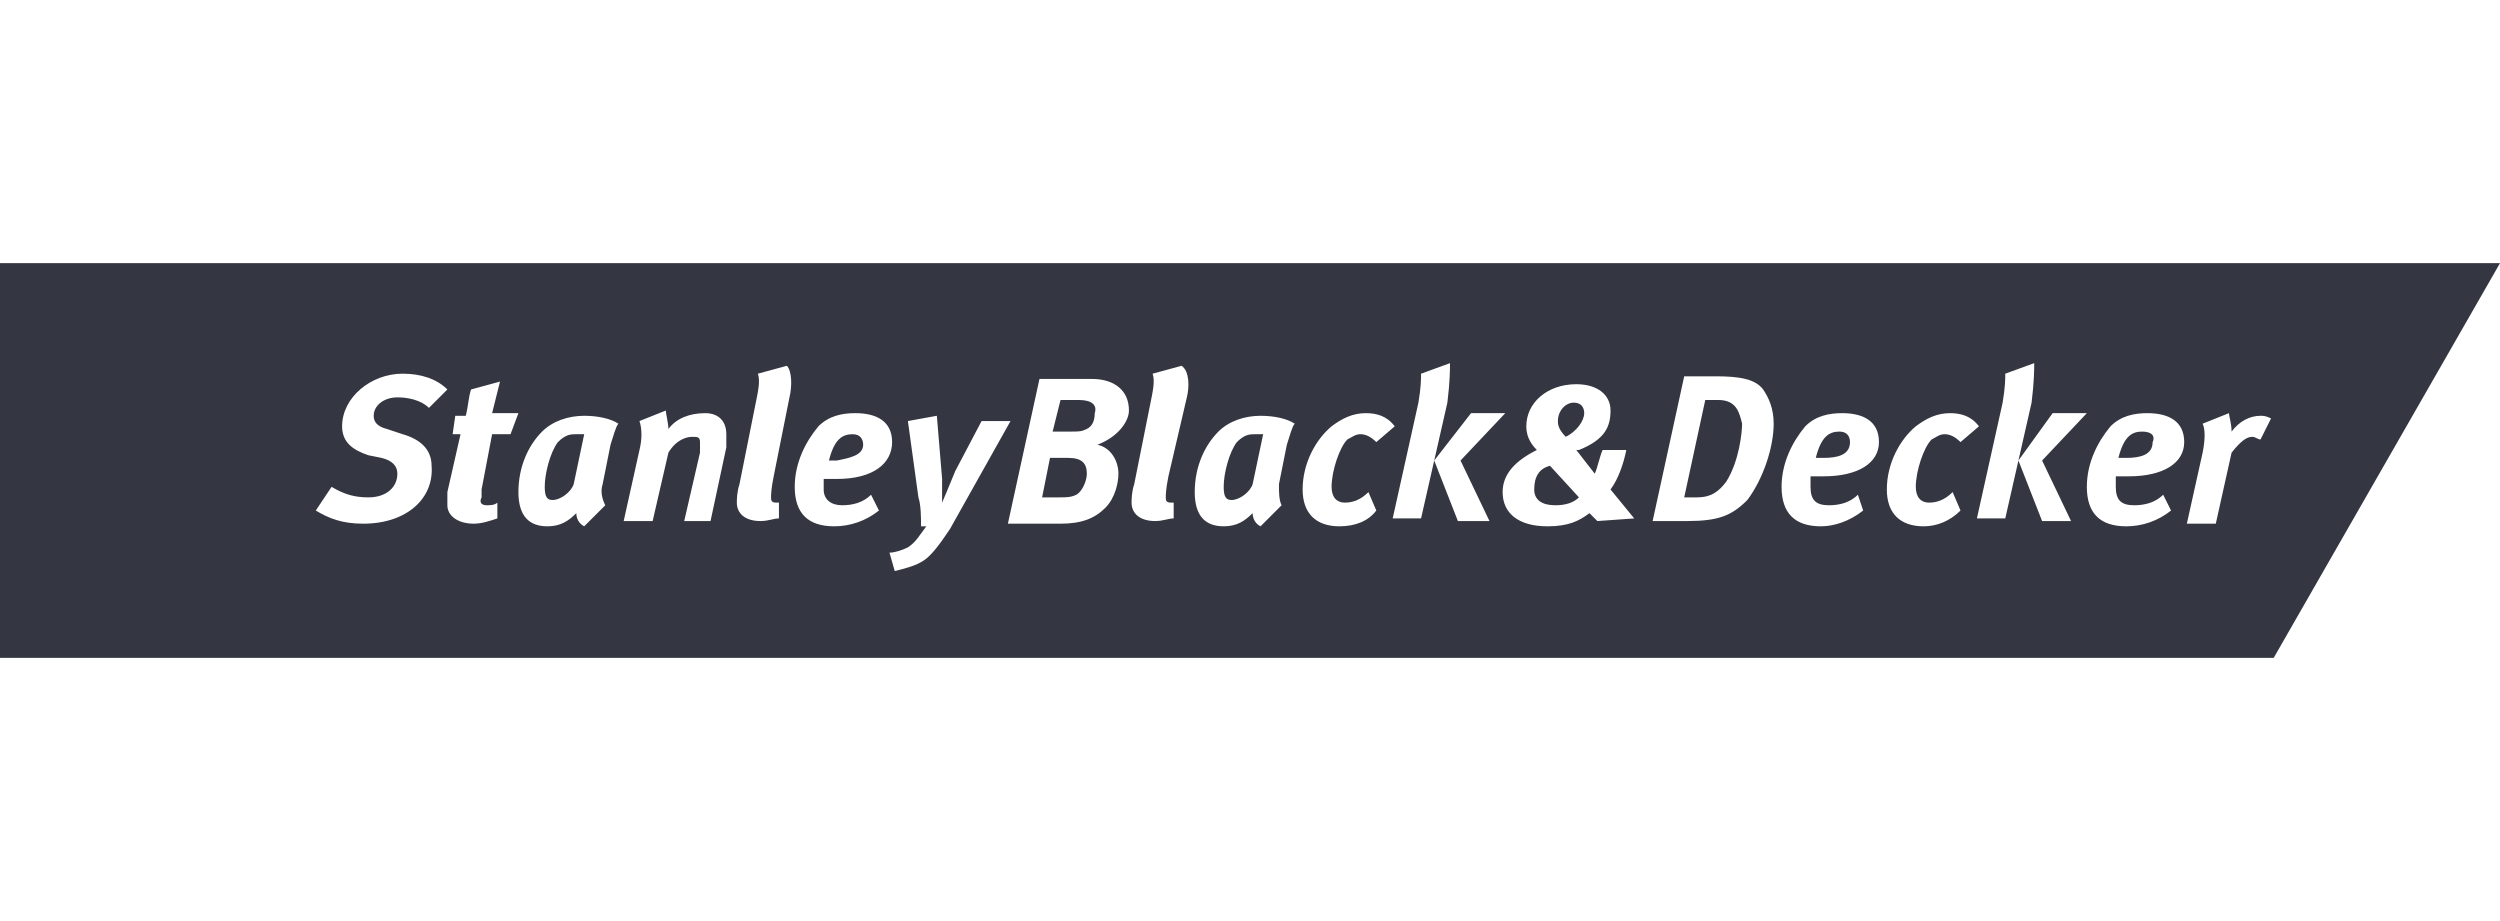 <?xml version="1.0" encoding="utf-8"?>
<!-- Generator: Adobe Illustrator 26.0.1, SVG Export Plug-In . SVG Version: 6.00 Build 0)  -->
<svg version="1.1" id="Layer_1" xmlns="http://www.w3.org/2000/svg" xmlns:xlink="http://www.w3.org/1999/xlink" x="0px" y="0px"
	 viewBox="0 0 95 35" style="enable-background:new 0 0 95 35;" xml:space="preserve">
<style type="text/css">
	.st0{fill:#343741;}
</style>
<g>
	<path class="st0" d="M69.9,16.4c-0.4,0-0.7,0.2-0.9,1c0,0,0.1,0,0.3,0c0.5,0,1-0.1,1-0.6C70.3,16.6,70.2,16.4,69.9,16.4z"/>
	<path class="st0" d="M65.3,15.2h-0.5L64,18.9h0.5c0.5,0,0.8-0.2,1.1-0.6c0.5-0.8,0.6-1.9,0.6-2.2C66.1,15.7,66,15.2,65.3,15.2z"/>
	<path class="st0" d="M32.8,16.9c0-0.2-0.1-0.4-0.4-0.4c-0.4,0-0.7,0.2-0.9,1c0,0,0.1,0,0.3,0C32.3,17.4,32.8,17.3,32.8,16.9z"/>
	<path class="st0" d="M58.3,18.6c0,0.4,0.3,0.6,0.8,0.6c0.4,0,0.7-0.1,0.9-0.3l-1.1-1.2C58.5,17.8,58.3,18.1,58.3,18.6z"/>
	<path class="st0" d="M60.2,15.7c0-0.2-0.1-0.4-0.4-0.4c-0.3,0-0.6,0.3-0.6,0.7c0,0.1,0,0.3,0.3,0.6C59.9,16.4,60.2,16,60.2,15.7z"
		/>
	<path class="st0" d="M41,15.2h-0.7L40,16.4h0.7c0.3,0,0.4,0,0.6-0.1c0.2-0.1,0.3-0.3,0.3-0.6C41.7,15.4,41.5,15.2,41,15.2z"/>
	<path class="st0" d="M40.6,17.4h-0.7l-0.3,1.5h0.7c0.2,0,0.4,0,0.6-0.1c0.2-0.1,0.4-0.5,0.4-0.8C41.3,17.6,41.1,17.4,40.6,17.4z"/>
	<path class="st0" d="M21.2,16.8c-0.3,0.4-0.5,1.2-0.5,1.7c0,0.4,0.1,0.5,0.3,0.5c0.3,0,0.7-0.3,0.8-0.6l0.4-1.9c0,0-0.2,0-0.3,0
		C21.7,16.5,21.5,16.5,21.2,16.8z"/>
	<path class="st0" d="M47,16.8c-0.3,0.4-0.5,1.2-0.5,1.7c0,0.4,0.1,0.5,0.3,0.5c0.3,0,0.7-0.3,0.8-0.6l0.4-1.9c0,0-0.2,0-0.3,0
		C47.5,16.5,47.3,16.5,47,16.8z"/>
	<path class="st0" d="M0,10v15h86.4L95,10H0z M13.8,19.9c-0.8,0-1.3-0.2-1.8-0.5l0.6-0.9c0.5,0.3,0.9,0.4,1.4,0.4
		c0.7,0,1.1-0.4,1.1-0.9c0-0.3-0.2-0.5-0.6-0.6L14,17.3c-0.6-0.2-1-0.5-1-1.1c0-1.1,1.1-2,2.3-2c0.7,0,1.3,0.2,1.7,0.6l-0.7,0.7
		c-0.3-0.3-0.8-0.4-1.2-0.4c-0.5,0-0.9,0.3-0.9,0.7c0,0.2,0.1,0.4,0.5,0.5l0.6,0.2c0.7,0.2,1.1,0.6,1.1,1.2
		C16.5,18.9,15.5,19.9,13.8,19.9z M18.5,19.2c0.1,0,0.3,0,0.4-0.1v0.6c-0.3,0.1-0.6,0.2-0.9,0.2c-0.6,0-1-0.3-1-0.7
		c0-0.1,0-0.3,0-0.5l0.5-2.2h-0.3l0.1-0.7h0.4c0.1-0.4,0.1-0.7,0.2-1l1.1-0.3c-0.1,0.4-0.2,0.8-0.3,1.2h1l-0.3,0.8h-0.7l-0.4,2.1
		c0,0.1,0,0.2,0,0.3C18.2,19.1,18.3,19.2,18.5,19.2z M23.2,16.9l-0.3,1.5c-0.1,0.3,0,0.6,0.1,0.8L22.2,20c-0.2-0.1-0.3-0.3-0.3-0.5
		c-0.3,0.3-0.6,0.5-1.1,0.5c-0.7,0-1.1-0.4-1.1-1.3c0-1,0.4-1.8,0.9-2.3c0.4-0.4,1-0.6,1.6-0.6c0.5,0,1,0.1,1.3,0.3
		C23.4,16.2,23.3,16.6,23.2,16.9z M27.6,17L27,19.8h-1l0.6-2.6c0-0.1,0-0.3,0-0.4c0-0.2-0.1-0.2-0.3-0.2c-0.2,0-0.6,0.1-0.9,0.6
		l-0.6,2.6h-1.1l0.6-2.7c0.1-0.4,0.1-0.8,0-1.1l1-0.4c0,0.1,0.1,0.5,0.1,0.7c0.3-0.4,0.8-0.6,1.4-0.6c0.5,0,0.8,0.3,0.8,0.8
		C27.6,16.7,27.6,16.9,27.6,17z M30,15.1l-0.6,3c-0.1,0.5-0.1,0.7-0.1,0.8c0,0.1,0,0.2,0.2,0.2h0.1v0.6c-0.2,0-0.4,0.1-0.7,0.1
		c-0.6,0-0.9-0.3-0.9-0.7c0-0.1,0-0.4,0.1-0.7l0.6-3c0.1-0.5,0.2-0.9,0.1-1.2l1.1-0.3C30.1,14.1,30.1,14.7,30,15.1z M32,19.2
		c0.4,0,0.8-0.1,1.1-0.4l0.3,0.6c-0.5,0.4-1.1,0.6-1.7,0.6c-1,0-1.5-0.5-1.5-1.5c0-0.9,0.4-1.7,0.9-2.3c0.4-0.4,0.9-0.5,1.4-0.5
		c0.8,0,1.4,0.3,1.4,1.1s-0.7,1.4-2.1,1.4c-0.3,0-0.5,0-0.5,0s0,0.2,0,0.4C31.3,19,31.6,19.2,32,19.2z M35.1,21.3
		c-0.3,0.2-0.7,0.3-1.1,0.4L33.8,21c0.2,0,0.5-0.1,0.7-0.2c0.3-0.2,0.4-0.4,0.7-0.8H35c0-0.3,0-0.8-0.1-1.1L34.5,16l1.1-0.2l0.2,2.4
		c0,0.2,0,0.9,0,0.9s0.3-0.7,0.5-1.2l1-1.9h1.1l-2.3,4.1C35.7,20.7,35.4,21.1,35.1,21.3z M41.7,16.9c0.5,0.1,0.8,0.6,0.8,1.1
		c0,0.3-0.1,0.9-0.5,1.3s-0.9,0.6-1.7,0.6h-2l1.2-5.5h2c0.8,0,1.4,0.4,1.4,1.2C42.9,16,42.5,16.6,41.7,16.9z M45.1,15.1l-0.7,3
		c-0.1,0.5-0.1,0.7-0.1,0.8c0,0.1,0,0.2,0.2,0.2h0.1v0.6c-0.2,0-0.4,0.1-0.7,0.1c-0.6,0-0.9-0.3-0.9-0.7c0-0.1,0-0.4,0.1-0.7l0.6-3
		c0.1-0.5,0.2-0.9,0.1-1.2l1.1-0.3C45.2,14.1,45.2,14.7,45.1,15.1z M48.9,16.9l-0.3,1.5c0,0.3,0,0.6,0.1,0.8L47.9,20
		c-0.2-0.1-0.3-0.3-0.3-0.5C47.3,19.8,47,20,46.5,20c-0.7,0-1.1-0.4-1.1-1.3c0-1,0.4-1.8,0.9-2.3c0.4-0.4,1-0.6,1.6-0.6
		c0.5,0,1,0.1,1.3,0.3C49.1,16.2,49,16.6,48.9,16.9z M50.9,20c-0.9,0-1.4-0.5-1.4-1.4c0-1,0.5-1.9,1.1-2.4c0.4-0.3,0.8-0.5,1.3-0.5
		c0.4,0,0.8,0.1,1.1,0.5l-0.7,0.6c-0.2-0.2-0.4-0.3-0.6-0.3c-0.2,0-0.3,0.1-0.5,0.2c-0.3,0.3-0.6,1.2-0.6,1.8c0,0.4,0.2,0.6,0.5,0.6
		s0.6-0.1,0.9-0.4l0.3,0.7C52,19.8,51.5,20,50.9,20z M52.9,19.8l1-4.5c0.1-0.6,0.1-0.9,0.1-1.1l1.1-0.4c0,0.2,0,0.7-0.1,1.5l-1,4.4
		h-1.1V19.8z M55.4,19.8l-0.9-2.3l1.4-1.8h1.3l-1.7,1.8l1.1,2.3H55.4z M60.7,19.8l-0.3-0.3C60,19.8,59.6,20,58.8,20
		c-1.1,0-1.7-0.5-1.7-1.3c0-0.7,0.5-1.2,1.3-1.6c-0.3-0.3-0.4-0.6-0.4-0.9c0-0.9,0.8-1.6,1.9-1.6c0.8,0,1.3,0.4,1.3,1
		S61,16.7,60,17.1h-0.1l0.7,0.9c0.1-0.2,0.2-0.7,0.3-0.9h0.9l0,0l0,0l0,0c-0.1,0.5-0.3,1.1-0.6,1.5l0.9,1.1L60.7,19.8L60.7,19.8z
		 M66.4,19c-0.6,0.6-1.1,0.8-2.3,0.8h-1.3l1.2-5.5h1.2c0.9,0,1.5,0.1,1.8,0.5c0.2,0.3,0.4,0.7,0.4,1.3C67.4,17,67,18.2,66.4,19z
		 M69.3,18.1c-0.3,0-0.5,0-0.5,0s0,0.2,0,0.4c0,0.5,0.2,0.7,0.7,0.7c0.4,0,0.8-0.1,1.1-0.4l0.2,0.6c-0.5,0.4-1.1,0.6-1.6,0.6
		c-1,0-1.5-0.5-1.5-1.5c0-0.9,0.4-1.7,0.9-2.3c0.4-0.4,0.9-0.5,1.4-0.5c0.8,0,1.4,0.3,1.4,1.1S70.6,18.1,69.3,18.1z M73.1,20
		c-0.9,0-1.4-0.5-1.4-1.4c0-1,0.5-1.9,1.1-2.4c0.4-0.3,0.8-0.5,1.3-0.5c0.4,0,0.8,0.1,1.1,0.5l-0.7,0.6c-0.2-0.2-0.4-0.3-0.6-0.3
		s-0.3,0.1-0.5,0.2c-0.3,0.3-0.6,1.2-0.6,1.8c0,0.4,0.2,0.6,0.5,0.6s0.6-0.1,0.9-0.4l0.3,0.7C74.1,19.8,73.6,20,73.1,20z M75.1,19.8
		l1-4.5c0.1-0.6,0.1-0.9,0.1-1.1l1.1-0.4c0,0.2,0,0.7-0.1,1.5l-1,4.4h-1.1V19.8z M77.6,19.8l-0.9-2.3l1.3-1.8h1.3l-1.7,1.8l1.1,2.3
		H77.6z M80.9,18.1c-0.3,0-0.5,0-0.5,0s0,0.2,0,0.4c0,0.5,0.2,0.7,0.7,0.7c0.4,0,0.8-0.1,1.1-0.4l0.3,0.6C82,19.8,81.4,20,80.8,20
		c-1,0-1.5-0.5-1.5-1.5c0-0.9,0.4-1.7,0.9-2.3c0.4-0.4,0.9-0.5,1.4-0.5c0.8,0,1.4,0.3,1.4,1.1S82.2,18.1,80.9,18.1z M85.9,16.7
		c-0.1,0-0.2-0.1-0.3-0.1c-0.2,0-0.4,0.1-0.8,0.6l-0.6,2.7h-1.1l0.6-2.7c0.1-0.5,0.1-0.9,0-1.1l1-0.4c0,0.1,0.1,0.4,0.1,0.7
		c0.3-0.4,0.7-0.6,1.1-0.6c0.1,0,0.2,0,0.4,0.1L85.9,16.7z"/>
	<path class="st0" d="M81.4,16.4c-0.4,0-0.7,0.2-0.9,1c0,0,0.1,0,0.3,0c0.5,0,1-0.1,1-0.6C81.9,16.6,81.8,16.4,81.4,16.4z"/>
</g>
</svg>
